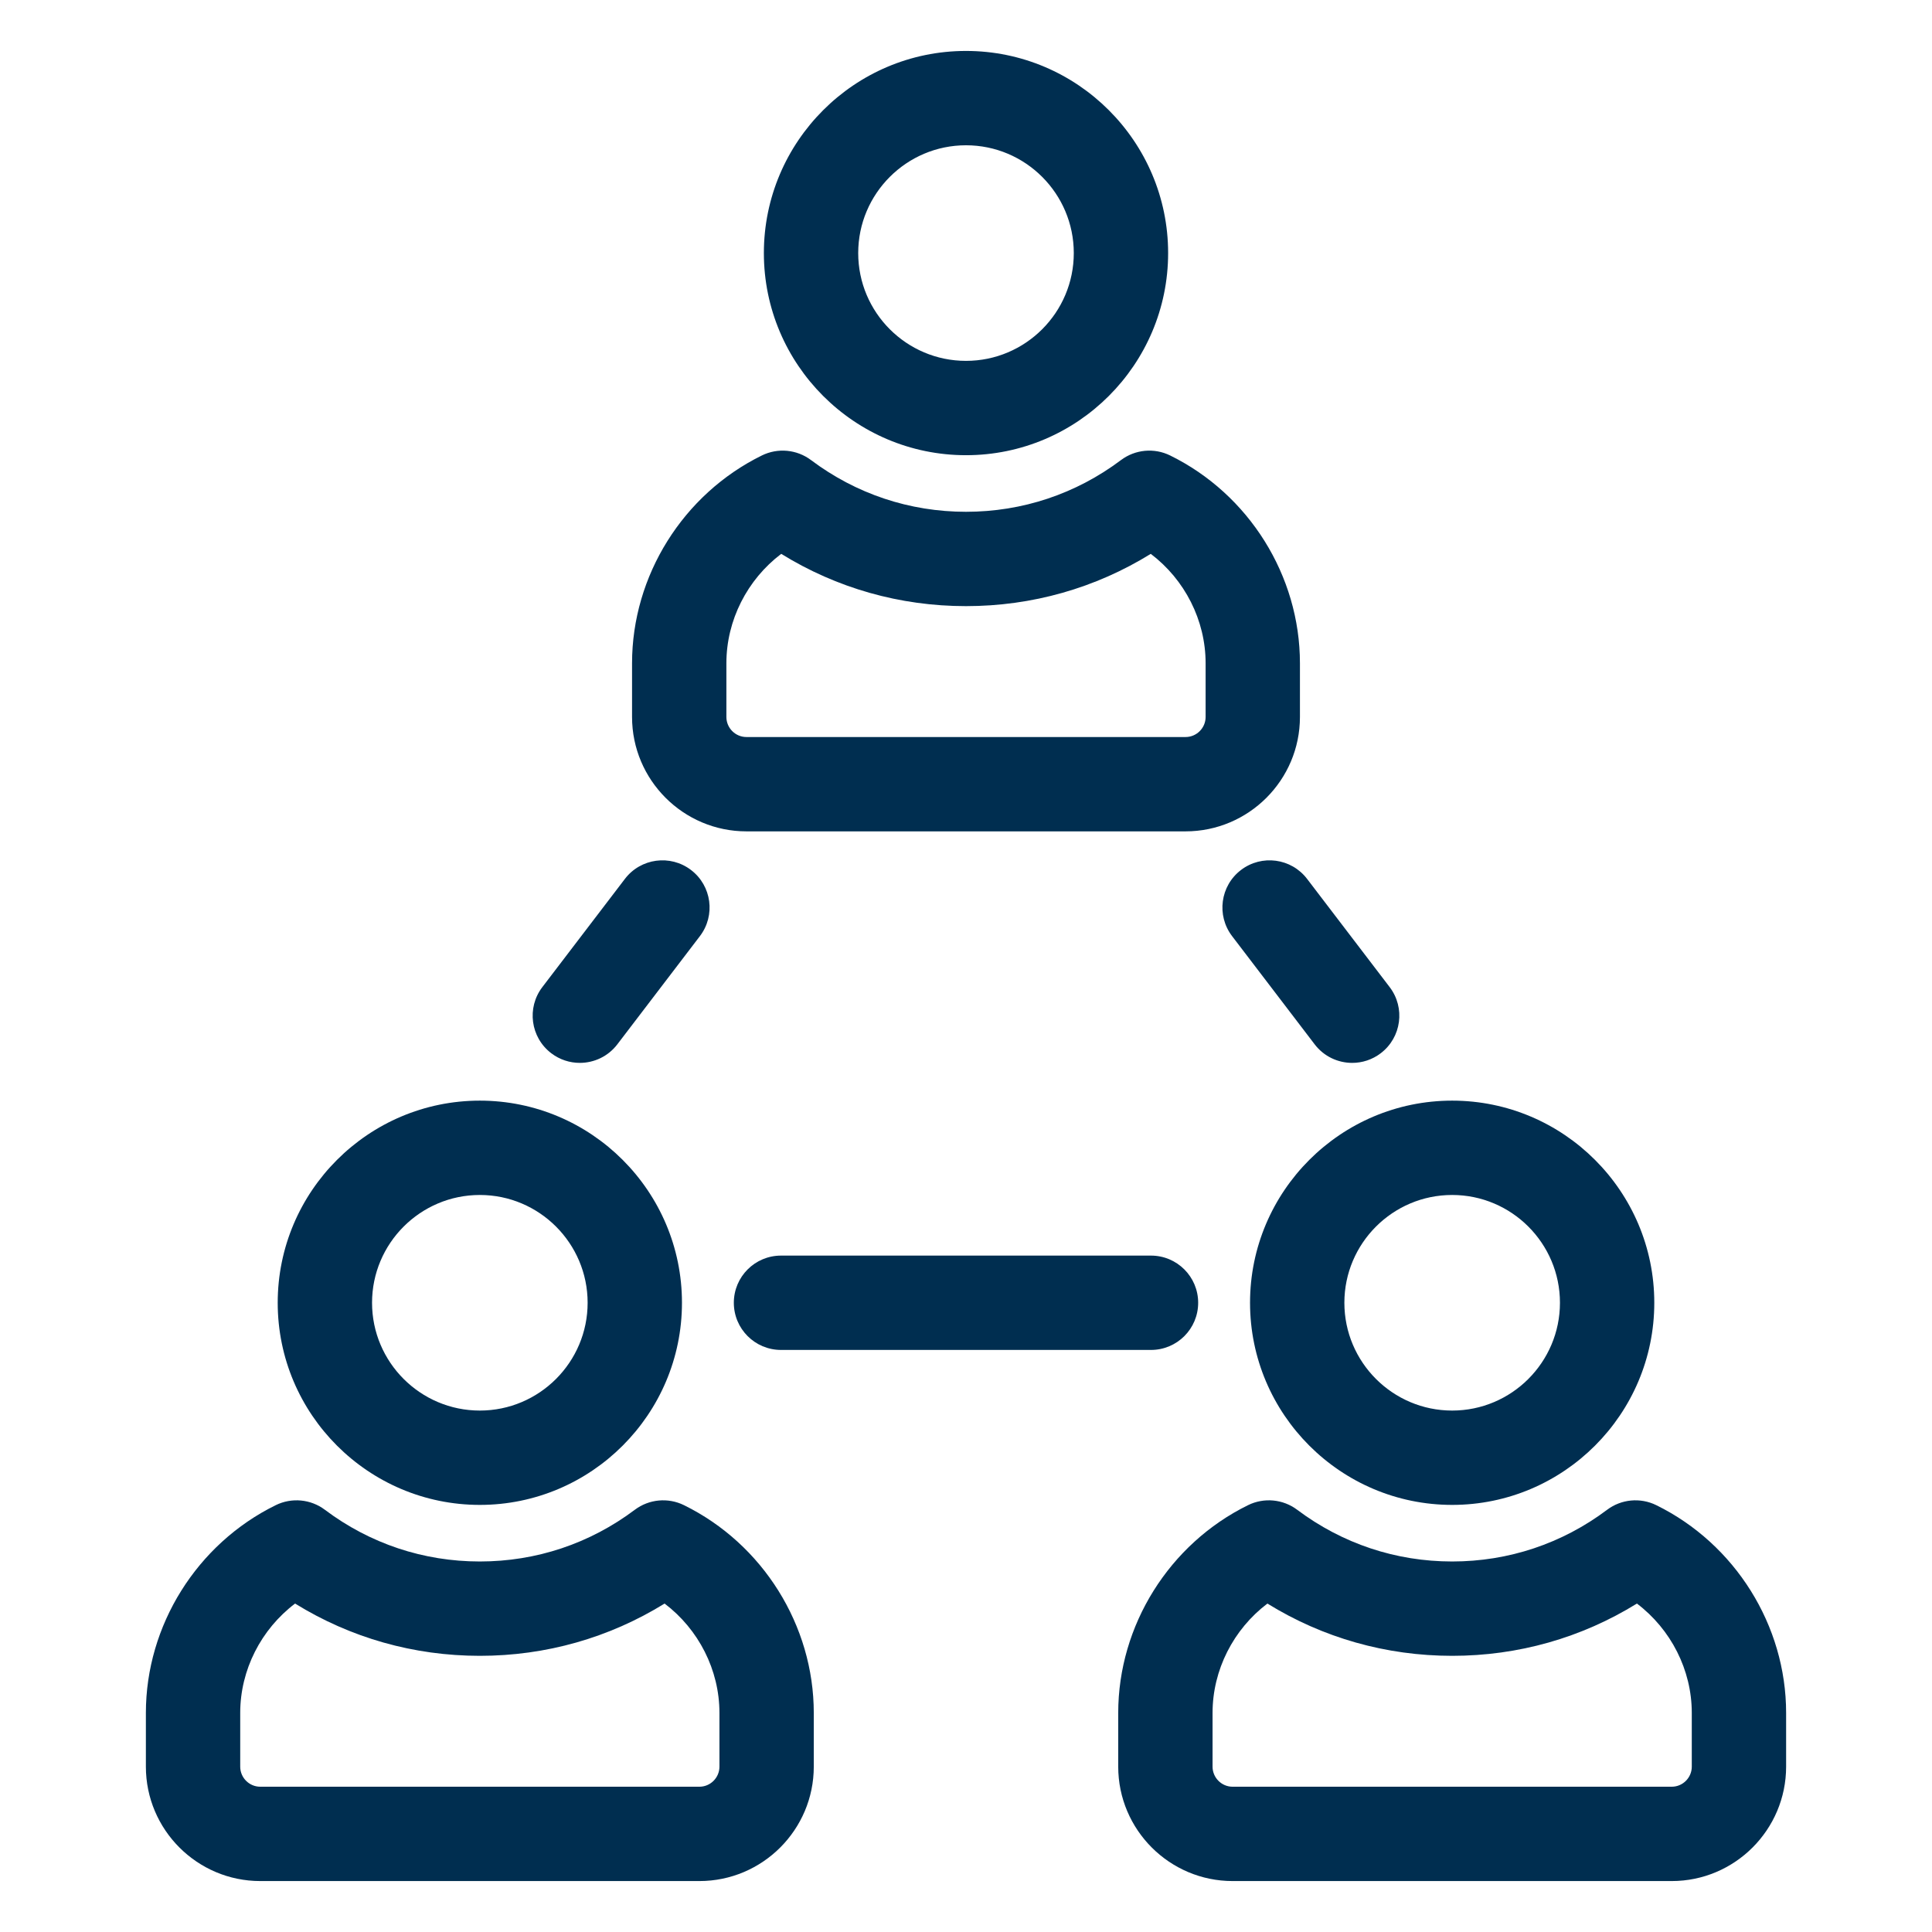 <svg width="512" height="512" viewBox="0 0 512 512" fill="none" xmlns="http://www.w3.org/2000/svg">
<path d="M127.162 398.814C97.625 398.814 73.596 374.784 73.596 345.247C73.596 315.71 97.625 291.68 127.162 291.68C156.699 291.68 180.728 315.71 180.728 345.247C180.728 374.784 156.699 398.814 127.162 398.814ZM127.162 316.68C111.41 316.68 98.596 329.495 98.596 345.247C98.596 360.999 111.41 373.814 127.162 373.814C142.914 373.814 155.728 360.999 155.728 345.247C155.728 329.495 142.914 316.68 127.162 316.68ZM185.34 498.5H68.98C52.261 498.5 38.66 484.898 38.66 468.18V453.94C38.66 430.76 52.171 409.148 73.08 398.88C77.307 396.805 82.339 397.28 86.101 400.109C98.023 409.072 112.22 413.81 127.16 413.81C142.096 413.81 156.299 409.071 168.232 400.106C171.995 397.28 177.028 396.806 181.253 398.881C202.154 409.152 215.66 430.763 215.66 453.94V468.18C215.66 484.898 202.059 498.5 185.34 498.5ZM78.199 424.958C69.2 431.771 63.66 442.539 63.66 453.94V468.18C63.66 471.114 66.047 473.5 68.98 473.5H185.34C188.274 473.5 190.66 471.113 190.66 468.18V453.94C190.66 442.541 185.121 431.772 176.126 424.958C161.424 434.045 144.66 438.811 127.16 438.811C109.656 438.81 92.895 434.045 78.199 424.958ZM384.838 398.814C355.301 398.814 331.272 374.784 331.272 345.247C331.272 315.71 355.301 291.68 384.838 291.68C414.375 291.68 438.404 315.71 438.404 345.247C438.404 374.784 414.375 398.814 384.838 398.814ZM384.838 316.68C369.086 316.68 356.272 329.495 356.272 345.247C356.272 360.999 369.086 373.814 384.838 373.814C400.59 373.814 413.404 360.999 413.404 345.247C413.404 329.495 400.59 316.68 384.838 316.68ZM443.02 498.5H326.66C309.941 498.5 296.34 484.898 296.34 468.18V453.94C296.34 430.764 309.846 409.152 330.747 398.881C334.974 396.805 340.006 397.28 343.768 400.106C355.702 409.071 369.905 413.81 384.84 413.81C399.779 413.81 413.977 409.072 425.899 400.109C429.661 397.28 434.694 396.805 438.92 398.88C459.829 409.148 473.34 430.76 473.34 453.94V468.18C473.34 484.898 459.738 498.5 443.02 498.5ZM335.874 424.958C326.879 431.772 321.34 442.541 321.34 453.94V468.18C321.34 471.114 323.727 473.5 326.66 473.5H443.02C445.954 473.5 448.34 471.113 448.34 468.18V453.94C448.34 442.539 442.8 431.771 433.801 424.958C419.106 434.045 402.344 438.811 384.84 438.811C367.34 438.81 350.576 434.045 335.874 424.958ZM256 120.633C226.463 120.633 202.434 96.603 202.434 67.067C202.434 37.53 226.463 13.5 256 13.5C285.537 13.5 309.566 37.53 309.566 67.067C309.566 96.604 285.537 120.633 256 120.633ZM256 38.5C240.248 38.5 227.434 51.315 227.434 67.067C227.434 82.818 240.248 95.633 256 95.633C271.752 95.633 284.566 82.818 284.566 67.067C284.566 51.315 271.752 38.5 256 38.5ZM314.18 220.32H197.82C181.101 220.32 167.5 206.718 167.5 190V175.76C167.5 152.583 181.006 130.971 201.907 120.701C206.134 118.625 211.165 119.099 214.928 121.926C226.86 130.891 241.063 135.63 255.999 135.63C270.935 135.63 285.139 130.891 297.07 121.926C300.834 119.099 305.865 118.624 310.091 120.701C330.992 130.971 344.498 152.583 344.498 175.76V190C344.5 206.719 330.898 220.32 314.18 220.32ZM207.033 146.777C198.039 153.591 192.5 164.36 192.5 175.759V190C192.5 192.934 194.887 195.32 197.82 195.32H314.18C317.114 195.32 319.5 192.933 319.5 190V175.76C319.5 164.361 313.961 153.592 304.967 146.778C290.265 155.865 273.501 160.631 256 160.631C238.499 160.631 221.735 155.865 207.033 146.777ZM163.6 276.758L185.484 248.08C189.672 242.592 188.618 234.747 183.13 230.559C177.643 226.372 169.798 227.425 165.609 232.913L143.725 261.591C139.537 267.079 140.591 274.924 146.079 279.111C148.344 280.839 151.009 281.674 153.653 281.674C157.417 281.676 161.14 279.982 163.6 276.758ZM365.921 279.112C371.409 274.924 372.463 267.08 368.275 261.592L346.391 232.914C342.201 227.425 334.357 226.372 328.87 230.56C323.382 234.748 322.328 242.592 326.516 248.081L348.4 276.759C350.861 279.983 354.582 281.676 358.346 281.676C360.991 281.676 363.656 280.84 365.921 279.112ZM317.527 345.247C317.527 338.344 311.93 332.747 305.027 332.747H206.972C200.069 332.747 194.472 338.344 194.472 345.247C194.472 352.15 200.069 357.747 206.972 357.747H305.027C311.931 357.747 317.527 352.15 317.527 345.247Z" fill="#002E50"/>
</svg>
